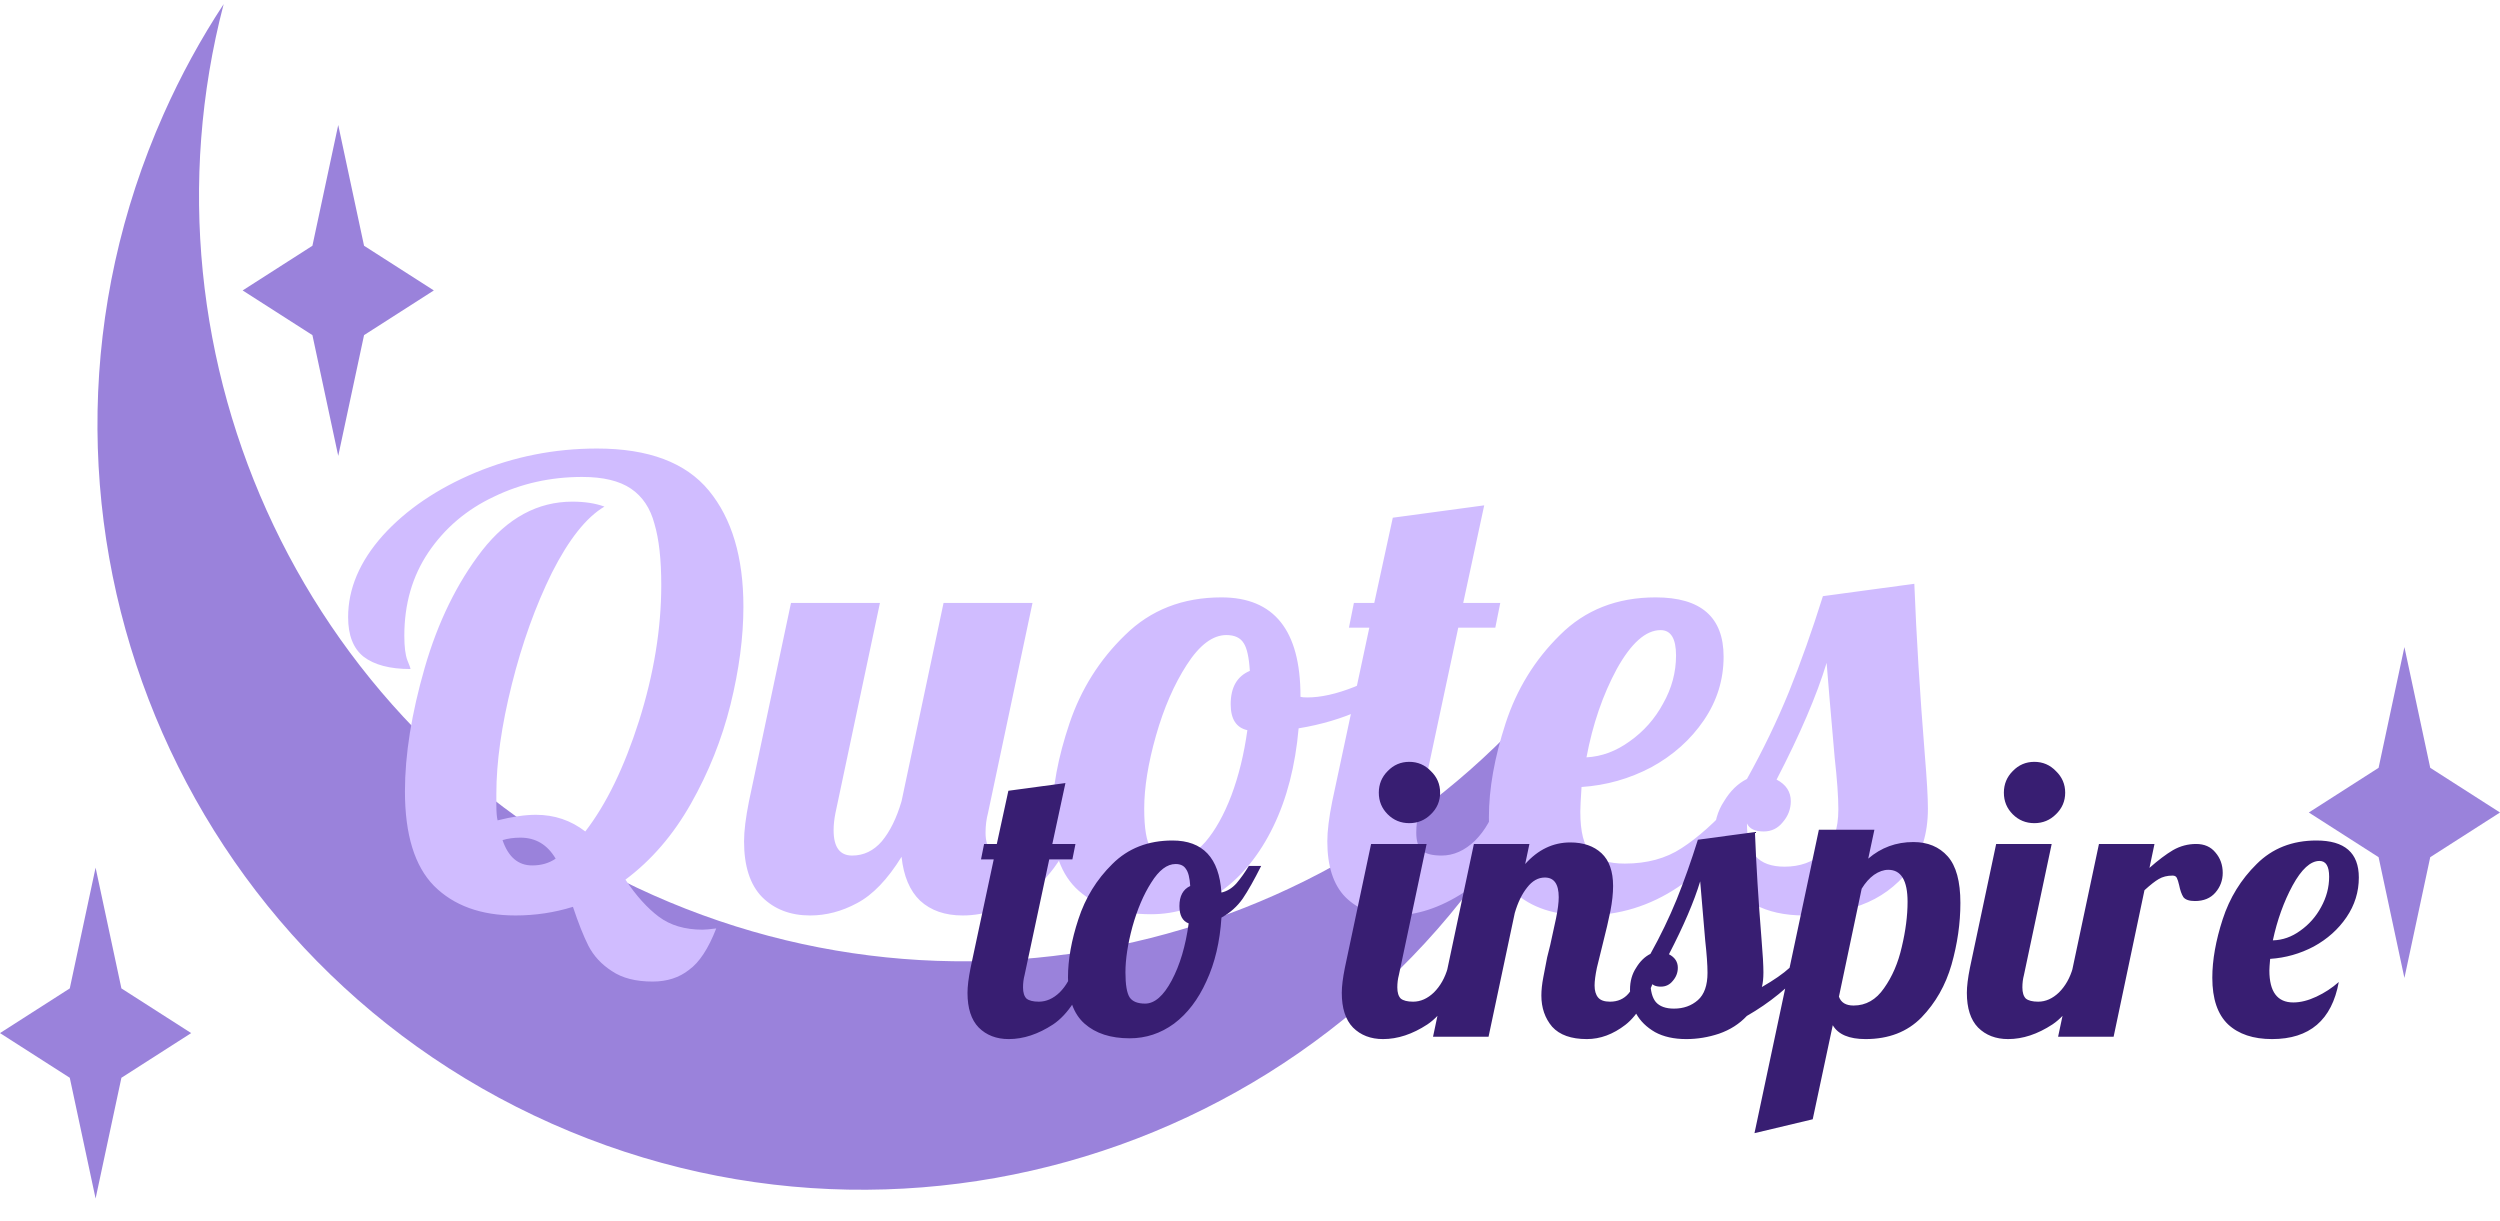 <svg width="340" height="166" viewBox="0 0 340 166" fill="none" xmlns="http://www.w3.org/2000/svg">
<path fill-rule="evenodd" clip-rule="evenodd" d="M30.416 0.562C17.783 48.953 41.649 100.765 88.844 121.745C136.039 142.726 190.493 125.731 217.955 83.932C216.538 89.356 214.664 94.738 212.312 100.028C188.98 152.513 127.518 176.146 75.033 152.814C22.548 129.481 -1.085 68.019 22.247 15.534C24.599 10.244 27.338 5.247 30.416 0.562Z" fill="#9A82DB"/>
<path d="M88.756 133.492C86.46 133.492 84.612 133.016 83.212 132.064C81.812 131.168 80.748 130.02 80.02 128.62C79.348 127.276 78.648 125.512 77.92 123.328C75.4 124.112 72.796 124.504 70.108 124.504C65.404 124.504 61.708 123.16 59.02 120.472C56.388 117.784 55.072 113.5 55.072 107.62C55.072 102.636 55.968 97.036 57.76 90.82C59.552 84.604 62.156 79.284 65.572 74.86C69.044 70.436 73.132 68.224 77.836 68.224C79.516 68.224 80.972 68.448 82.204 68.896C79.74 70.352 77.36 73.348 75.064 77.884C72.824 82.42 71.004 87.488 69.604 93.088C68.204 98.688 67.504 103.644 67.504 107.956V109.468C67.504 110.42 67.56 111.12 67.672 111.568C69.688 111.064 71.424 110.812 72.88 110.812C75.4 110.812 77.64 111.568 79.6 113.08C82.456 109.384 84.892 104.372 86.908 98.044C88.924 91.66 89.932 85.5 89.932 79.564C89.932 76.092 89.624 73.32 89.008 71.248C88.448 69.12 87.384 67.524 85.816 66.46C84.248 65.396 82.036 64.864 79.18 64.864C74.868 64.864 70.864 65.76 67.168 67.552C63.472 69.288 60.504 71.808 58.264 75.112C56.08 78.36 54.988 82.14 54.988 86.452C54.988 87.964 55.128 89.084 55.408 89.812C55.688 90.484 55.828 90.876 55.828 90.988C53.028 90.988 50.9 90.428 49.444 89.308C48.044 88.188 47.344 86.396 47.344 83.932C47.344 80.068 48.912 76.372 52.048 72.844C55.24 69.316 59.44 66.46 64.648 64.276C69.912 62.092 75.428 61 81.196 61C88.196 61 93.264 62.904 96.4 66.712C99.536 70.52 101.104 75.784 101.104 82.504C101.104 86.648 100.516 91.1 99.34 95.86C98.164 100.564 96.372 105.044 93.964 109.3C91.556 113.556 88.588 117 85.06 119.632C86.516 121.816 88.028 123.496 89.596 124.672C91.164 125.848 93.152 126.436 95.56 126.436C95.896 126.436 96.512 126.38 97.408 126.268C96.344 129.012 95.112 130.888 93.712 131.896C92.368 132.96 90.716 133.492 88.756 133.492ZM72.376 117.7C73.608 117.7 74.672 117.392 75.568 116.776C74.448 114.872 72.852 113.92 70.78 113.92C69.884 113.92 69.072 114.032 68.344 114.256C69.128 116.552 70.472 117.7 72.376 117.7ZM110.179 124.504C107.491 124.504 105.307 123.664 103.627 121.984C102.003 120.304 101.191 117.784 101.191 114.424C101.191 113.024 101.415 111.204 101.863 108.964L107.575 82H119.671L113.623 110.56C113.455 111.4 113.371 112.184 113.371 112.912C113.371 115.208 114.211 116.356 115.891 116.356C117.459 116.356 118.803 115.712 119.923 114.424C121.043 113.08 121.939 111.26 122.611 108.964L128.323 82H140.419L134.371 110.56C134.147 111.4 134.035 112.296 134.035 113.248C134.035 114.368 134.287 115.18 134.791 115.684C135.351 116.132 136.247 116.356 137.479 116.356C139.047 116.356 140.391 115.684 141.511 114.34C142.687 112.996 143.611 111.204 144.283 108.964H147.811C145.739 115.012 143.163 119.128 140.083 121.312C137.059 123.44 134.007 124.504 130.927 124.504C128.519 124.504 126.587 123.832 125.131 122.488C123.731 121.144 122.891 119.156 122.611 116.524C120.707 119.604 118.691 121.704 116.563 122.824C114.491 123.944 112.363 124.504 110.179 124.504ZM156.537 124.336C152.393 124.336 149.117 123.272 146.709 121.144C144.301 119.016 143.097 115.656 143.097 111.064C143.097 107.256 143.881 103.028 145.449 98.38C147.017 93.732 149.537 89.728 153.009 86.368C156.481 82.952 160.849 81.244 166.113 81.244C173.281 81.244 176.865 85.724 176.865 94.684V94.768C177.033 94.824 177.341 94.852 177.789 94.852C179.637 94.852 181.765 94.376 184.173 93.424C186.581 92.416 188.765 91.212 190.725 89.812L191.481 92.08C189.857 93.816 187.729 95.3 185.097 96.532C182.521 97.708 179.693 98.548 176.613 99.052C176.165 104.148 175.017 108.6 173.169 112.408C171.321 116.216 168.941 119.156 166.029 121.228C163.117 123.3 159.953 124.336 156.537 124.336ZM159.897 116.776C161.241 116.776 162.585 116.02 163.929 114.508C165.273 112.94 166.449 110.84 167.457 108.208C168.465 105.52 169.193 102.552 169.641 99.304C168.129 98.968 167.373 97.792 167.373 95.776C167.373 93.48 168.241 91.968 169.977 91.24C169.865 89.392 169.585 88.132 169.137 87.46C168.689 86.732 167.905 86.368 166.785 86.368C164.937 86.368 163.145 87.712 161.409 90.4C159.673 93.088 158.273 96.308 157.209 100.06C156.145 103.812 155.613 107.116 155.613 109.972C155.613 112.66 155.921 114.48 156.537 115.432C157.153 116.328 158.273 116.776 159.897 116.776ZM189.504 124.504C186.816 124.504 184.632 123.664 182.952 121.984C181.328 120.304 180.515 117.784 180.515 114.424C180.515 113.024 180.739 111.204 181.188 108.964L186.228 85.36H183.456L184.128 82H186.9L189.42 70.408L201.852 68.728L198.996 82H204.036L203.363 85.36H198.324L192.948 110.56C192.724 111.4 192.612 112.296 192.612 113.248C192.612 114.368 192.864 115.18 193.368 115.684C193.928 116.132 194.824 116.356 196.056 116.356C197.68 116.356 199.192 115.684 200.592 114.34C201.992 112.94 203 111.148 203.616 108.964H207.144C205.072 115.012 202.412 119.128 199.164 121.312C195.916 123.44 192.696 124.504 189.504 124.504ZM215.594 124.504C211.45 124.504 208.23 123.44 205.934 121.312C203.638 119.128 202.49 115.74 202.49 111.148C202.49 107.284 203.246 103.028 204.758 98.38C206.27 93.732 208.734 89.728 212.15 86.368C215.566 82.952 219.906 81.244 225.17 81.244C231.33 81.244 234.41 83.932 234.41 89.308C234.41 92.444 233.514 95.328 231.722 97.96C229.93 100.592 227.55 102.72 224.582 104.344C221.614 105.912 218.45 106.808 215.09 107.032C214.978 108.712 214.922 109.832 214.922 110.392C214.922 113.136 215.398 115.012 216.35 116.02C217.302 116.972 218.842 117.448 220.97 117.448C223.994 117.448 226.57 116.748 228.698 115.348C230.882 113.948 233.262 111.82 235.838 108.964H238.694C232.478 119.324 224.778 124.504 215.594 124.504ZM215.762 103C217.834 102.888 219.794 102.16 221.642 100.816C223.546 99.472 225.058 97.764 226.178 95.692C227.354 93.62 227.942 91.436 227.942 89.14C227.942 86.844 227.242 85.696 225.842 85.696C223.826 85.696 221.838 87.46 219.878 90.988C217.974 94.516 216.602 98.52 215.762 103ZM245.396 124.504C242.708 124.504 240.44 124 238.592 122.992C236.744 121.928 235.372 120.584 234.476 118.96C233.58 117.28 233.132 115.544 233.132 113.752C233.132 111.904 233.58 110.308 234.476 108.964C235.316 107.564 236.352 106.556 237.584 105.94C239.768 102.02 241.672 98.072 243.296 94.096C244.92 90.064 246.46 85.724 247.916 81.076L260.348 79.396C260.628 86.564 261.104 94.32 261.776 102.664C262.056 106.024 262.196 108.46 262.196 109.972C262.196 113.388 261.328 116.188 259.592 118.372C257.856 120.556 255.7 122.124 253.124 123.076C250.604 124.028 248.028 124.504 245.396 124.504ZM242.708 117.868C244.78 117.868 246.516 117.252 247.916 116.02C249.316 114.788 250.016 112.8 250.016 110.056C250.016 108.376 249.848 106.024 249.512 103C248.952 96.616 248.588 92.332 248.42 90.148C247.076 94.572 244.808 99.864 241.616 106.024C242.904 106.696 243.548 107.676 243.548 108.964C243.548 110.028 243.184 110.98 242.456 111.82C241.784 112.66 240.916 113.08 239.852 113.08C238.676 113.08 237.92 112.716 237.584 111.988C237.584 114.004 237.976 115.488 238.76 116.44C239.6 117.392 240.916 117.868 242.708 117.868Z" fill="#D0BCFF"/>
<path d="M137.191 141.315C135.513 141.315 134.15 140.79 133.101 139.741C132.087 138.693 131.58 137.119 131.58 135.022C131.58 134.148 131.72 133.012 132 131.613L135.146 116.878H133.416L133.835 114.78H135.566L137.139 107.544L144.9 106.495L143.117 114.78H146.263L145.844 116.878H142.698L139.342 132.61C139.202 133.134 139.132 133.693 139.132 134.288C139.132 134.987 139.289 135.494 139.604 135.809C139.953 136.088 140.513 136.228 141.282 136.228C142.296 136.228 143.239 135.809 144.113 134.969C144.987 134.095 145.617 132.977 146.001 131.613H148.204C146.91 135.389 145.25 137.959 143.222 139.322C141.194 140.65 139.184 141.315 137.191 141.315ZM153.637 141.21C151.05 141.21 149.004 140.546 147.501 139.217C145.998 137.889 145.246 135.791 145.246 132.924C145.246 130.512 145.718 127.873 146.662 125.006C147.606 122.104 149.144 119.605 151.277 117.507C153.409 115.375 156.136 114.308 159.457 114.308C163.583 114.308 165.802 116.668 166.117 121.388C166.886 121.213 167.568 120.793 168.162 120.129C168.757 119.43 169.316 118.643 169.84 117.769H171.518C170.574 119.657 169.735 121.143 169.001 122.227C168.267 123.276 167.306 124.132 166.117 124.796C165.907 128.082 165.226 130.967 164.072 133.449C162.953 135.931 161.485 137.854 159.667 139.217C157.849 140.546 155.839 141.21 153.637 141.21ZM155.734 136.49C157.028 136.49 158.234 135.441 159.352 133.344C160.471 131.246 161.24 128.659 161.66 125.583C160.821 125.268 160.401 124.482 160.401 123.223C160.401 121.86 160.891 120.951 161.87 120.496C161.8 119.378 161.607 118.608 161.293 118.189C161.013 117.734 160.541 117.507 159.877 117.507C158.723 117.507 157.622 118.346 156.573 120.024C155.524 121.667 154.668 123.678 154.004 126.055C153.374 128.397 153.06 130.46 153.06 132.243C153.06 133.921 153.252 135.057 153.637 135.651C154.021 136.211 154.72 136.49 155.734 136.49ZM191.66 111.949C190.507 111.949 189.528 111.547 188.724 110.743C187.92 109.938 187.518 108.96 187.518 107.806C187.518 106.652 187.92 105.673 188.724 104.869C189.528 104.03 190.507 103.611 191.66 103.611C192.814 103.611 193.793 104.03 194.597 104.869C195.436 105.673 195.856 106.652 195.856 107.806C195.856 108.96 195.436 109.938 194.597 110.743C193.793 111.547 192.814 111.949 191.66 111.949ZM188.094 141.315C186.416 141.315 185.053 140.79 184.004 139.741C182.99 138.693 182.483 137.119 182.483 135.022C182.483 134.148 182.623 133.012 182.903 131.613L186.469 114.78H194.02L190.245 132.61C190.105 133.134 190.035 133.693 190.035 134.288C190.035 134.987 190.192 135.494 190.507 135.809C190.856 136.088 191.416 136.228 192.185 136.228C193.199 136.228 194.142 135.809 195.016 134.969C195.89 134.095 196.52 132.977 196.904 131.613H199.107C197.813 135.389 196.153 137.959 194.125 139.322C192.097 140.65 190.087 141.315 188.094 141.315ZM215.814 141.315C213.681 141.315 212.108 140.755 211.094 139.637C210.116 138.483 209.626 137.067 209.626 135.389C209.626 134.655 209.714 133.833 209.888 132.924C210.063 131.98 210.238 131.071 210.413 130.198C210.622 129.324 210.762 128.764 210.832 128.519C211.112 127.296 211.374 126.09 211.619 124.901C211.864 123.713 211.986 122.751 211.986 122.017C211.986 120.234 211.357 119.343 210.098 119.343C209.189 119.343 208.385 119.797 207.686 120.706C206.987 121.58 206.427 122.734 206.008 124.167L202.442 141H194.891L200.449 114.78H208.001L207.424 117.507C209.172 115.549 211.217 114.571 213.559 114.571C215.342 114.571 216.758 115.06 217.807 116.039C218.855 117.018 219.38 118.504 219.38 120.496C219.38 121.51 219.258 122.646 219.013 123.905C218.768 125.128 218.418 126.632 217.964 128.415C217.684 129.498 217.422 130.565 217.177 131.613C216.968 132.627 216.863 133.431 216.863 134.026C216.863 134.725 217.02 135.267 217.335 135.651C217.649 136.036 218.191 136.228 218.96 136.228C220.009 136.228 220.848 135.861 221.477 135.127C222.107 134.358 222.736 133.187 223.365 131.613H225.568C224.274 135.459 222.771 138.046 221.058 139.374C219.38 140.668 217.632 141.315 215.814 141.315ZM229.337 141.315C227.659 141.315 226.243 141 225.09 140.371C223.936 139.706 223.079 138.867 222.52 137.854C221.961 136.805 221.681 135.721 221.681 134.602C221.681 133.449 221.961 132.452 222.52 131.613C223.044 130.739 223.691 130.11 224.46 129.726C225.824 127.278 227.012 124.814 228.026 122.332C229.04 119.815 230.001 117.105 230.91 114.204L238.671 113.155C238.846 117.63 239.143 122.471 239.563 127.68C239.738 129.778 239.825 131.299 239.825 132.243C239.825 133.047 239.755 133.711 239.615 134.235C241.258 133.291 242.517 132.417 243.391 131.613H245.593C243.356 134.2 240.682 136.385 237.57 138.168C236.556 139.252 235.298 140.056 233.795 140.58C232.326 141.07 230.84 141.315 229.337 141.315ZM227.659 137.172C228.953 137.172 230.036 136.787 230.91 136.018C231.784 135.249 232.221 134.008 232.221 132.295C232.221 131.246 232.116 129.778 231.907 127.89C231.557 123.905 231.33 121.23 231.225 119.867C230.386 122.629 228.97 125.932 226.977 129.778C227.781 130.198 228.184 130.809 228.184 131.613C228.184 132.278 227.956 132.872 227.502 133.396C227.082 133.921 226.54 134.183 225.876 134.183C225.142 134.183 224.67 133.956 224.46 133.501C224.46 134.76 224.705 135.686 225.194 136.28C225.719 136.875 226.54 137.172 227.659 137.172ZM247.368 112.84H254.919L254.08 116.773C255.828 115.27 257.873 114.518 260.215 114.518C262.173 114.518 263.729 115.165 264.882 116.458C266.036 117.752 266.613 119.867 266.613 122.804C266.613 125.565 266.211 128.362 265.407 131.194C264.603 133.991 263.239 136.385 261.317 138.378C259.394 140.336 256.859 141.315 253.713 141.315C251.475 141.315 249.99 140.685 249.256 139.427L246.529 152.222L238.61 154.11L247.368 112.84ZM252.087 136.752C253.765 136.752 255.146 135.966 256.23 134.393C257.349 132.819 258.153 130.949 258.642 128.782C259.167 126.579 259.429 124.534 259.429 122.646C259.429 119.745 258.555 118.294 256.807 118.294C256.178 118.294 255.531 118.521 254.867 118.975C254.237 119.43 253.678 120.059 253.188 120.863L250.095 135.546C250.374 136.35 251.038 136.752 252.087 136.752ZM276.669 111.949C275.516 111.949 274.537 111.547 273.733 110.743C272.929 109.938 272.527 108.96 272.527 107.806C272.527 106.652 272.929 105.673 273.733 104.869C274.537 104.03 275.516 103.611 276.669 103.611C277.823 103.611 278.802 104.03 279.606 104.869C280.445 105.673 280.865 106.652 280.865 107.806C280.865 108.96 280.445 109.938 279.606 110.743C278.802 111.547 277.823 111.949 276.669 111.949ZM273.104 141.315C271.425 141.315 270.062 140.79 269.013 139.741C267.999 138.693 267.493 137.119 267.493 135.022C267.493 134.148 267.632 133.012 267.912 131.613L271.478 114.78H279.029L275.254 132.61C275.114 133.134 275.044 133.693 275.044 134.288C275.044 134.987 275.201 135.494 275.516 135.809C275.865 136.088 276.425 136.228 277.194 136.228C278.208 136.228 279.152 135.809 280.026 134.969C280.9 134.095 281.529 132.977 281.913 131.613H284.116C282.822 135.389 281.162 137.959 279.134 139.322C277.106 140.65 275.096 141.315 273.104 141.315ZM285.458 114.78H293.01L292.328 118.032C293.516 116.983 294.583 116.179 295.527 115.619C296.506 115.06 297.554 114.78 298.673 114.78C299.792 114.78 300.666 115.165 301.295 115.934C301.959 116.703 302.291 117.63 302.291 118.713C302.291 119.727 301.959 120.619 301.295 121.388C300.631 122.157 299.704 122.541 298.516 122.541C297.747 122.541 297.222 122.367 296.943 122.017C296.698 121.632 296.506 121.091 296.366 120.391C296.261 119.937 296.156 119.605 296.051 119.395C295.946 119.185 295.754 119.08 295.474 119.08C294.74 119.08 294.111 119.238 293.586 119.552C293.097 119.832 292.45 120.339 291.646 121.073L287.451 141H279.9L285.458 114.78ZM309.002 141.315C306.45 141.315 304.458 140.65 303.024 139.322C301.591 137.959 300.874 135.843 300.874 132.977C300.874 130.565 301.346 127.908 302.29 125.006C303.234 122.104 304.772 119.605 306.905 117.507C309.037 115.375 311.747 114.308 315.033 114.308C318.878 114.308 320.801 115.986 320.801 119.343C320.801 121.3 320.242 123.101 319.123 124.744C318.004 126.387 316.519 127.715 314.666 128.729C312.813 129.708 310.838 130.267 308.74 130.407C308.67 131.176 308.635 131.701 308.635 131.98C308.635 134.882 309.719 136.333 311.886 136.333C312.865 136.333 313.914 136.071 315.033 135.546C316.152 135.022 317.165 134.358 318.074 133.554C317.13 138.728 314.106 141.315 309.002 141.315ZM309.107 127.89C310.436 127.855 311.677 127.418 312.83 126.579C314.019 125.74 314.963 124.674 315.662 123.38C316.396 122.052 316.763 120.671 316.763 119.238C316.763 117.804 316.326 117.088 315.452 117.088C314.229 117.088 313.005 118.206 311.782 120.444C310.593 122.646 309.702 125.128 309.107 127.89Z" fill="#381E72"/>
<path d="M46 17L49.511 33.423L59 39.5L49.511 45.577L46 62L42.489 45.577L33 39.5L42.489 33.423L46 17Z" fill="#9A82DB"/>
<path d="M327 88L330.511 104.423L340 110.5L330.511 116.577L327 133L323.489 116.577L314 110.5L323.489 104.423L327 88Z" fill="#9A82DB"/>
<path d="M13 118L16.511 134.423L26 140.5L16.511 146.577L13 163L9.489 146.577L0 140.5L9.489 134.423L13 118Z" fill="#9A82DB"/>
</svg>

